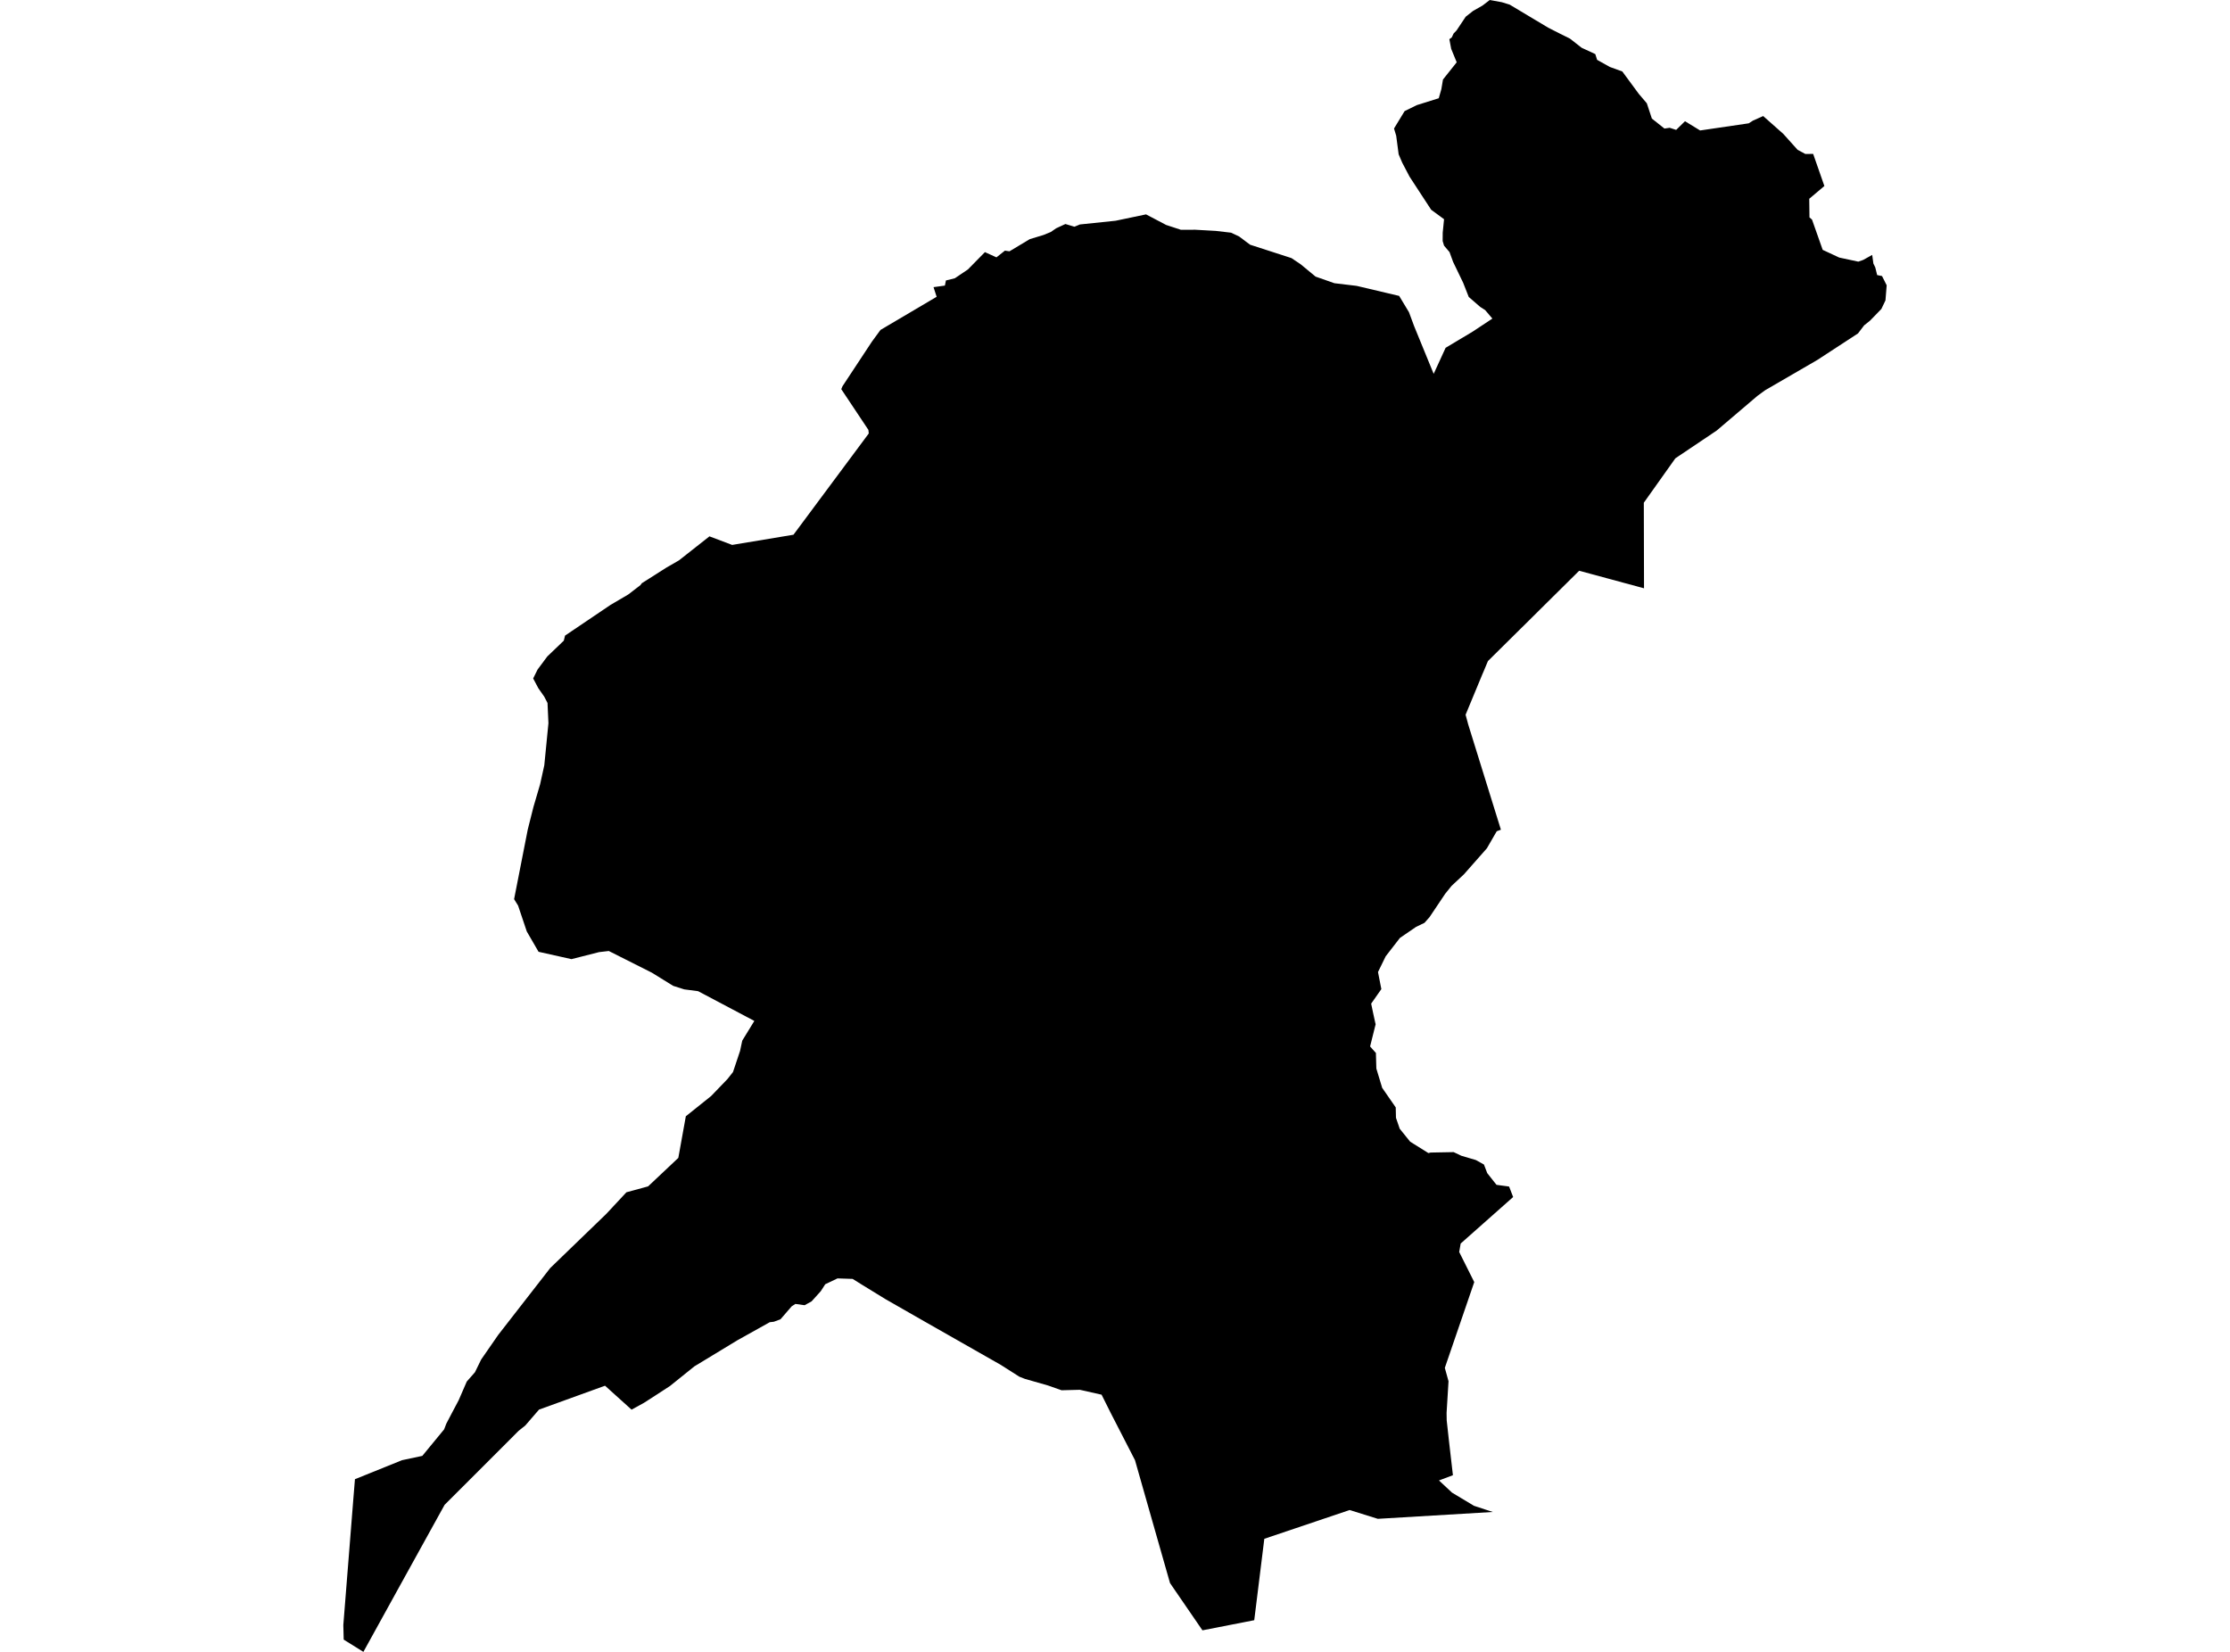 <?xml version='1.0'?>
<svg  baseProfile = 'tiny' width = '540' height = '400' stroke-linecap = 'round' stroke-linejoin = 'round' version='1.1' xmlns='http://www.w3.org/2000/svg'>
<path id='4916201001' title='4916201001'  d='M 455.583 74.813 452.829 77.647 451.418 78.773 449.919 80.737 440.074 87.162 427.44 94.492 425.573 95.857 415.707 104.254 405.694 110.981 398.054 121.735 398.104 142.456 382.398 138.207 372.799 147.714 369.543 150.946 368.078 152.386 360.308 160.075 359.299 162.487 358.99 163.202 354.896 173.077 355.457 175.145 355.477 175.254 363.448 200.915 362.439 201.287 360.053 205.415 354.506 211.706 351.505 214.511 349.952 216.437 346.159 222.092 344.945 223.461 342.886 224.457 338.997 227.119 335.548 231.569 333.685 235.383 334.497 239.514 332.031 243.035 332.488 245.216 333.028 247.698 333.115 248.016 332.567 250.206 331.772 253.4 333.191 254.995 333.187 255.283 333.287 258.758 334.698 263.421 337.98 268.16 338.038 270.68 338.947 273.329 341.475 276.461 345.891 279.219 346.423 279.09 352.007 278.985 353.878 279.872 357.391 280.906 359.341 281.99 360.137 284.067 362.38 286.905 365.436 287.328 366.411 289.86 353.707 301.121 353.347 303.172 356.993 310.456 352.602 323.253 349.868 331.231 350.764 334.471 350.295 342.136 350.324 343.953 350.86 348.829 351.827 357.223 348.453 358.491 351.618 361.446 356.93 364.632 361.484 366.126 333.643 367.784 326.815 365.653 306.157 372.619 304.127 389.032 303.717 392.331 291.175 394.784 284.281 384.738 283.318 383.323 279.551 370.124 274.841 353.581 268.981 342.186 266.75 337.724 261.488 336.539 257.059 336.652 253.739 335.484 248.188 333.898 246.836 333.366 242.345 330.507 224.19 320.176 214.382 314.566 208.785 311.13 206.474 309.686 202.803 309.564 199.835 310.979 198.759 312.653 196.52 315.132 194.837 316.057 192.597 315.747 191.706 316.329 189.697 318.656 188.993 319.464 187.39 320.059 186.39 320.176 178.541 324.559 170.189 329.628 168.163 330.854 162.24 335.618 158.807 337.849 155.944 339.691 152.934 341.345 146.509 335.551 130.526 341.336 129.827 342.144 127.182 345.204 125.591 346.469 121.572 350.491 107.658 364.402 102.057 374.536 96.69 384.244 87.996 400 83.228 397.032 83.136 393.507 85.585 362.694 85.953 358.19 97.352 353.585 102.262 352.543 107.549 346.117 108.077 344.74 109.429 342.157 111.065 339.068 113.029 334.542 115.009 332.29 116.516 329.209 120.643 323.248 133.239 307.057 146.823 293.933 151.687 288.713 156.936 287.282 164.258 280.383 166.075 270.307 172.211 265.393 176.155 261.295 177.498 259.595 179.206 254.484 179.738 251.989 182.664 247.217 169.055 240.017 165.694 239.577 163.014 238.727 157.853 235.538 147.421 230.284 145.065 230.556 138.384 232.256 130.413 230.477 127.563 225.558 125.457 219.292 124.49 217.73 127.793 200.89 129.174 195.41 130.79 189.905 131.803 185.313 132.791 175.254 132.804 175.108 132.582 170.227 131.791 168.694 130.367 166.664 129.107 164.287 130.175 162.127 132.527 158.966 136.525 155.136 136.826 153.913 147.848 146.471 152.122 143.963 155.078 141.694 155.413 141.23 161.357 137.454 164.421 135.687 171.617 130.019 171.797 129.877 177.147 131.899 177.289 131.953 192.141 129.484 210.376 104.957 210.284 104.095 203.716 94.233 204.009 93.534 211.146 82.713 213.214 79.891 226.81 71.866 226.057 69.535 228.811 69.154 229.058 67.915 231.214 67.383 234.374 65.252 238.33 61.23 238.502 61.054 240.959 62.167 241.294 62.318 243.249 60.765 243.345 60.69 244.032 60.794 244.45 60.853 249.373 57.902 252.676 56.905 254.459 56.173 255.749 55.281 257.766 54.348 257.988 54.243 259.88 54.812 260.177 54.9 261.504 54.352 270.136 53.456 277.118 51.995 277.516 51.911 282.384 54.473 285.964 55.645 289.438 55.633 294.399 55.913 298.107 56.345 300.037 57.249 302.716 59.258 312.725 62.494 314.948 63.984 318.573 66.981 323.128 68.58 328.519 69.225 338.809 71.653 341.182 75.592 342.446 79.004 346.917 89.917 347.168 90.528 350.057 84.224 356.645 80.28 361.384 77.145 359.638 75.09 358.433 74.315 355.662 71.908 355.268 70.912 354.305 68.467 351.869 63.411 351.007 61.045 349.676 59.48 349.341 58.358 349.357 56.332 349.68 53.084 346.557 50.785 341.32 42.765 339.554 39.395 338.687 37.373 338.093 32.869 337.565 31.119 340.131 26.904 343.091 25.451 348.399 23.789 349.023 21.608 349.42 19.26 352.744 15.082 351.413 11.838 350.965 9.49 351.543 9.067 351.986 8.125 352.71 7.367 354.921 4.052 356.696 2.654 358.994 1.344 360.639 0.084 360.752 0 363.674 0.536 365.34 1.047 365.574 1.122 374.897 6.702 377.714 8.134 380.179 9.36 382.997 11.566 386.304 13.098 386.743 14.488 389.824 16.213 392.842 17.305 396.827 22.714 398.782 25.012 400.005 28.712 403.048 31.128 404.316 30.943 405.886 31.454 408.025 29.353 411.688 31.592 423.455 29.863 424.489 29.202 426.959 28.101 431.831 32.421 435.293 36.276 437.156 37.281 439.061 37.269 441.778 45.042 438.115 48.131 438.169 52.644 438.784 53.176 441.371 60.505 445.378 62.368 449.991 63.356 451.163 62.946 453.356 61.728 453.645 63.812 454.101 64.75 454.558 66.609 455.738 66.843 456.864 69.087 456.571 72.733 455.583 74.813 Z' />
</svg>